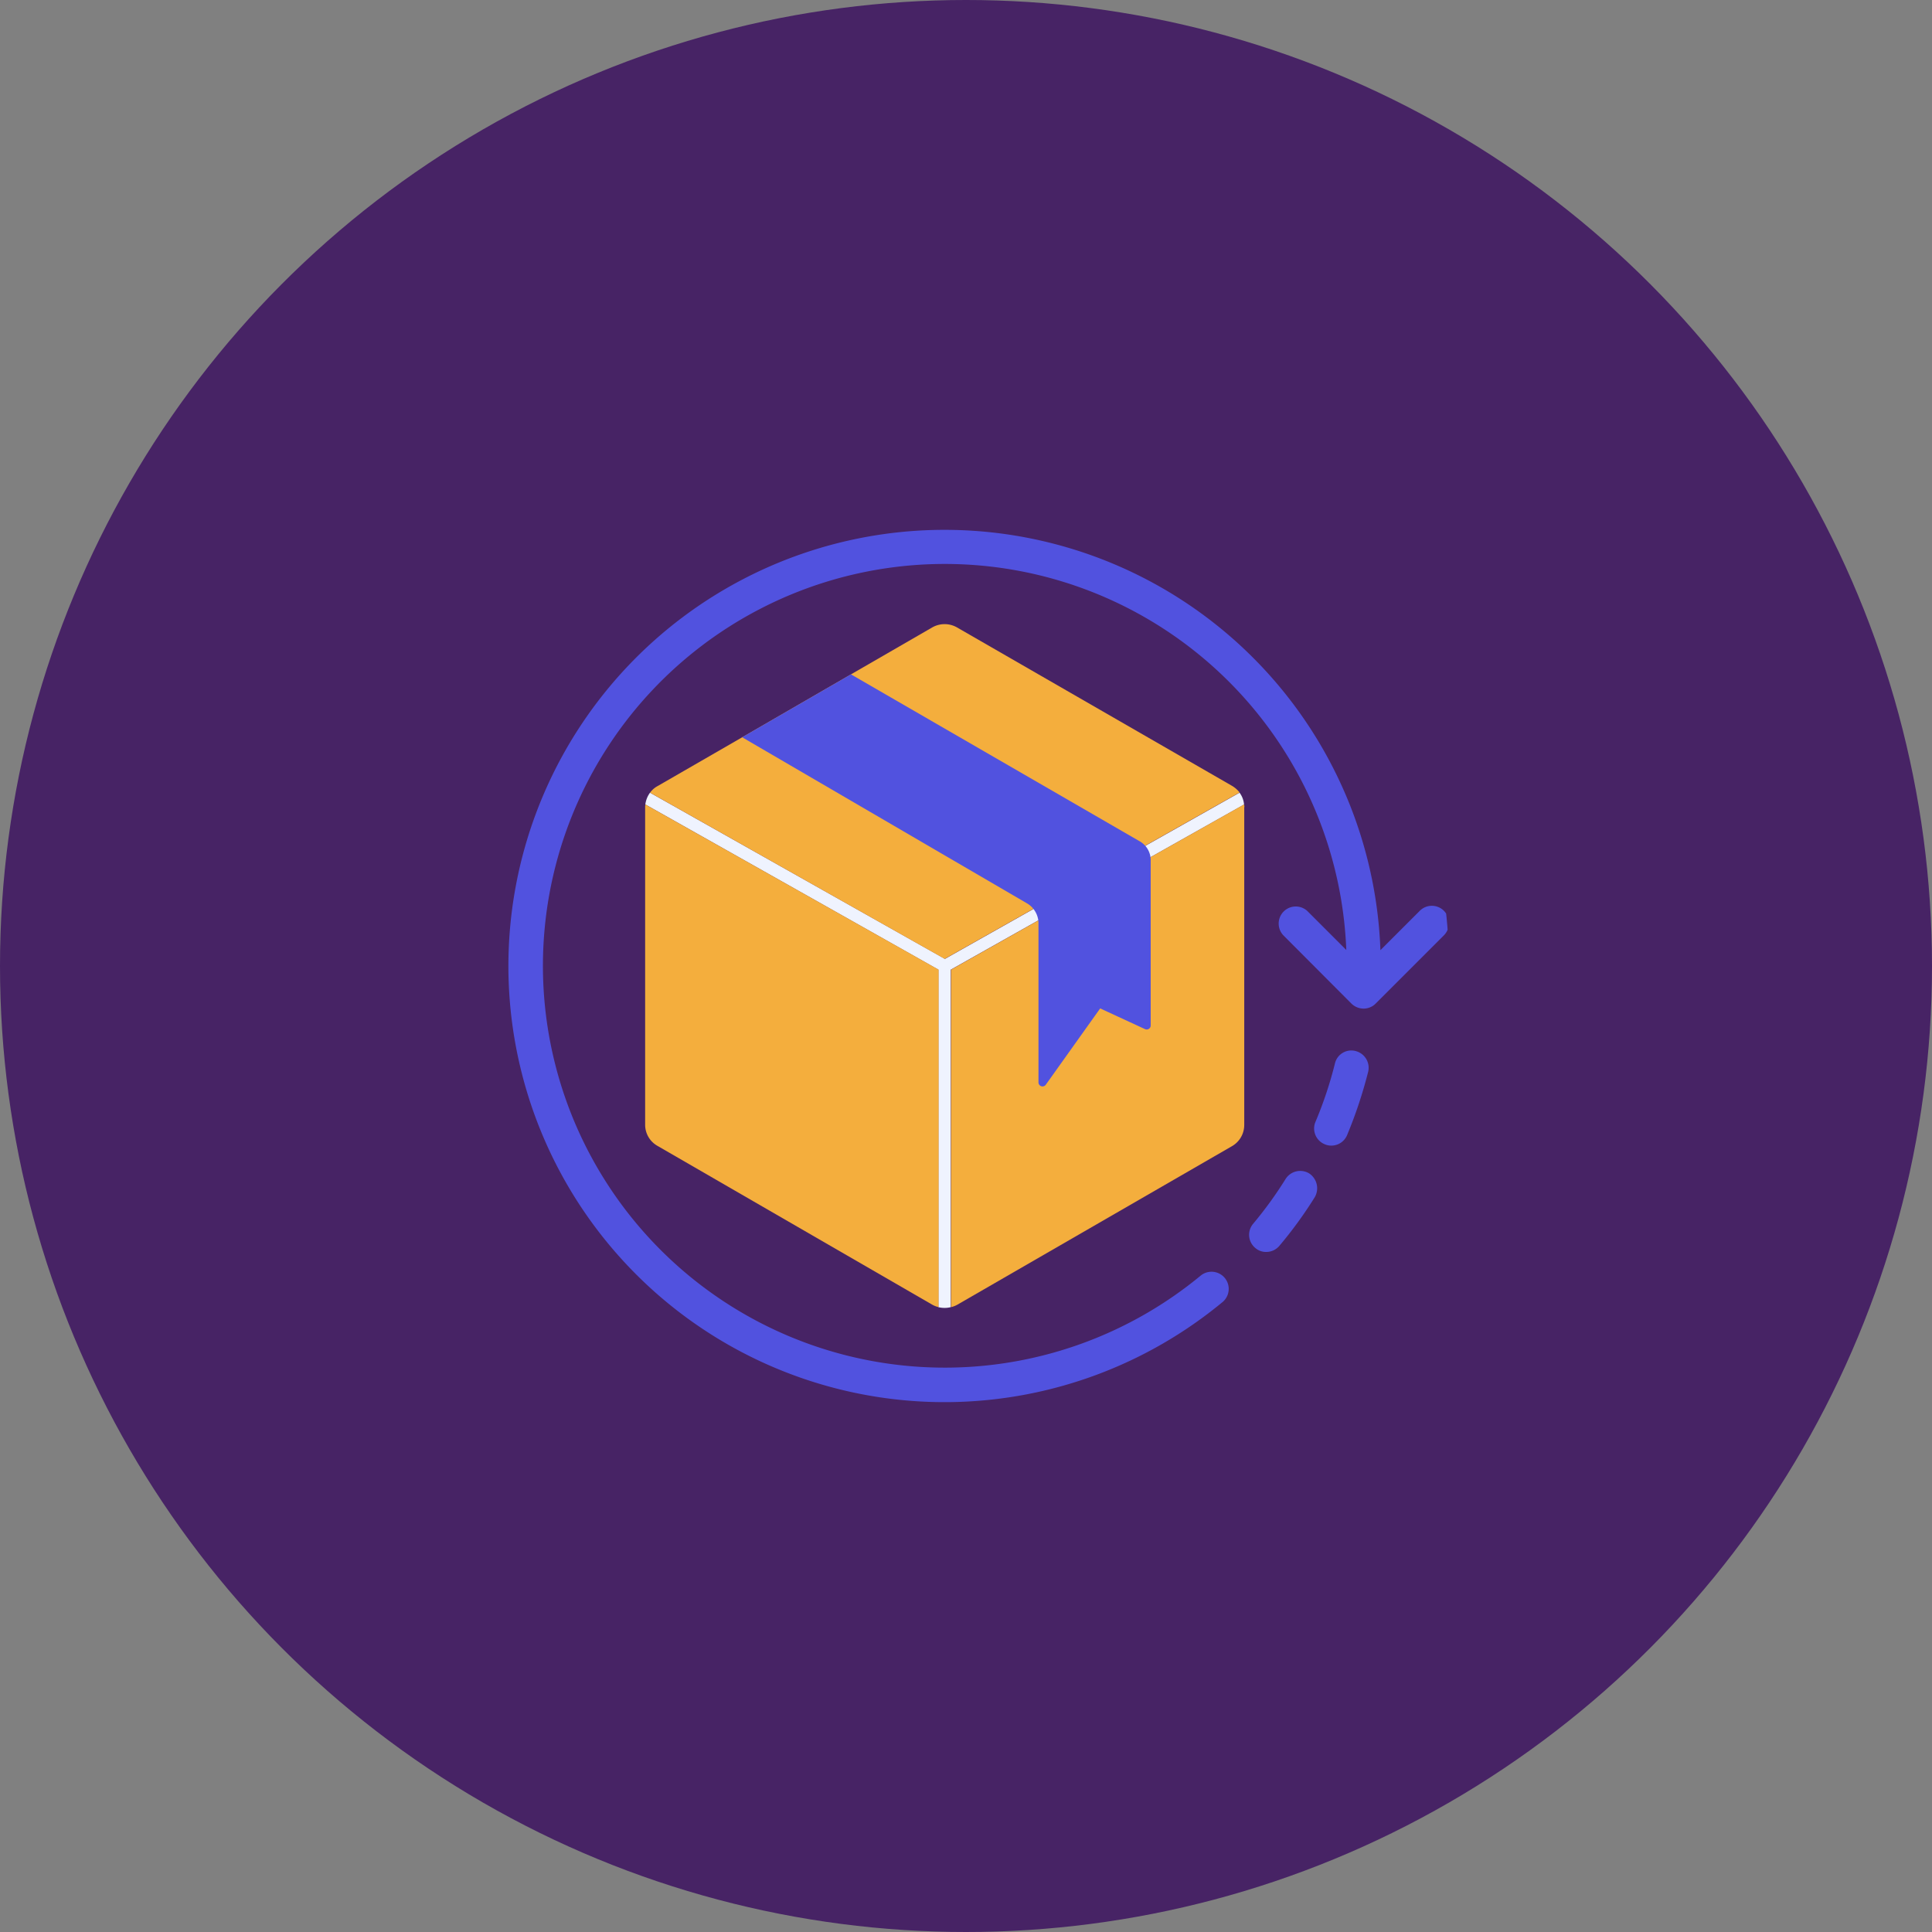 <svg xmlns="http://www.w3.org/2000/svg" xmlns:xlink="http://www.w3.org/1999/xlink" width="120" height="120" viewBox="0 0 120 120">
  <rect x="0" y="0" width="120" height="120" fill="#808080" stroke="none"/>
  <defs>
    <clipPath id="clip-path">
      <circle id="Ellipse_141" data-name="Ellipse 141" cx="30" cy="30" r="30" transform="translate(-2737 7659)" fill="#fff"/>
    </clipPath>
  </defs>
  <g id="Groupe_262" data-name="Groupe 262" transform="translate(2769 -7639)">
    <circle id="Ellipse_140" data-name="Ellipse 140" cx="60" cy="60" r="60" transform="translate(-2769 7639)" fill="#472365"/>
    <g id="Groupe_de_masques_50" data-name="Groupe de masques 50" transform="translate(-2 10)" clip-path="url(#clip-path)">
      <g id="_84ce9ad4991d72fc367b9112f4447229" data-name="84ce9ad4991d72fc367b9112f4447229" transform="translate(-2735.412 7661.911)">
        <path id="Tracé_928" data-name="Tracé 928" d="M50.354,21.765l-18.3,10.324L13.736,21.765a1.544,1.544,0,0,0-.29.731l18.2,10.261V53.72a1.587,1.587,0,0,0,.769,0V32.757L50.632,22.5a1.409,1.409,0,0,0-.277-.731Z" transform="translate(-4.95 -5.441)" fill="#eff3fe"/>
        <path id="Tracé_929" data-name="Tracé 929" d="M32.034,28.6l-18.3-10.324a1.381,1.381,0,0,1,.479-.416l5.244-3.025,6.756-3.908,5.042-2.912a1.549,1.549,0,0,1,1.55,0l17.068,9.832a1.7,1.7,0,0,1,.479.416L32.034,28.6ZM13.442,19.007a.954.954,0,0,0-.013.189v19.69a1.506,1.506,0,0,0,.782,1.336l17.055,9.857a1.477,1.477,0,0,0,.391.151V29.268L13.442,19.007Zm37.186,0-18.2,10.261V50.23a1.477,1.477,0,0,0,.391-.151l17.055-9.845A1.52,1.52,0,0,0,50.64,38.9V19.2a.324.324,0,0,0-.013-.189Z" transform="translate(-4.946 -1.952)" fill="#f4ae3d"/>
        <path id="Tracé_930" data-name="Tracé 930" d="M46.837,23.551V33.774a.247.247,0,0,1-.353.227L43.7,32.715l-3.378,4.74a.25.25,0,0,1-.454-.151v-9.87a1.44,1.44,0,0,0-.719-1.248L21.463,15.874l6.756-3.908,17.9,10.349a1.356,1.356,0,0,1,.719,1.235Z" transform="translate(-6.954 -2.992)" fill="#5152df"/>
        <path id="Tracé_931" data-name="Tracé 931" d="M52.186,41.459a25.914,25.914,0,0,1-2.193,3.013,1.07,1.07,0,0,1-.819.378,1.016,1.016,0,0,1-.681-.252,1.061,1.061,0,0,1-.126-1.5,24.483,24.483,0,0,0,2.017-2.786,1.076,1.076,0,0,1,1.462-.34,1.107,1.107,0,0,1,.34,1.487Zm2.546-9.088a1.045,1.045,0,0,0-1.286.769,24.529,24.529,0,0,1-1.21,3.63,1.056,1.056,0,0,0,.567,1.387.989.989,0,0,0,.416.088,1.061,1.061,0,0,0,.983-.655,28.381,28.381,0,0,0,1.311-3.945,1.072,1.072,0,0,0-.782-1.273Zm5.483-8.71a1.058,1.058,0,0,0-1.5,0L56.27,26.106a27.09,27.09,0,1,0-9.807,21.858A1.065,1.065,0,0,0,45.1,46.325a24.959,24.959,0,1,1,9.051-20.232l-2.408-2.408a1.061,1.061,0,0,0-1.5,1.5l4.223,4.235a1.08,1.08,0,0,0,.756.315,1.049,1.049,0,0,0,.756-.315l4.248-4.248a1.085,1.085,0,0,0-.013-1.513Z" transform="translate(-2.118)" fill="#5152df"/>
      </g>
    </g>
  </g>
</svg>
